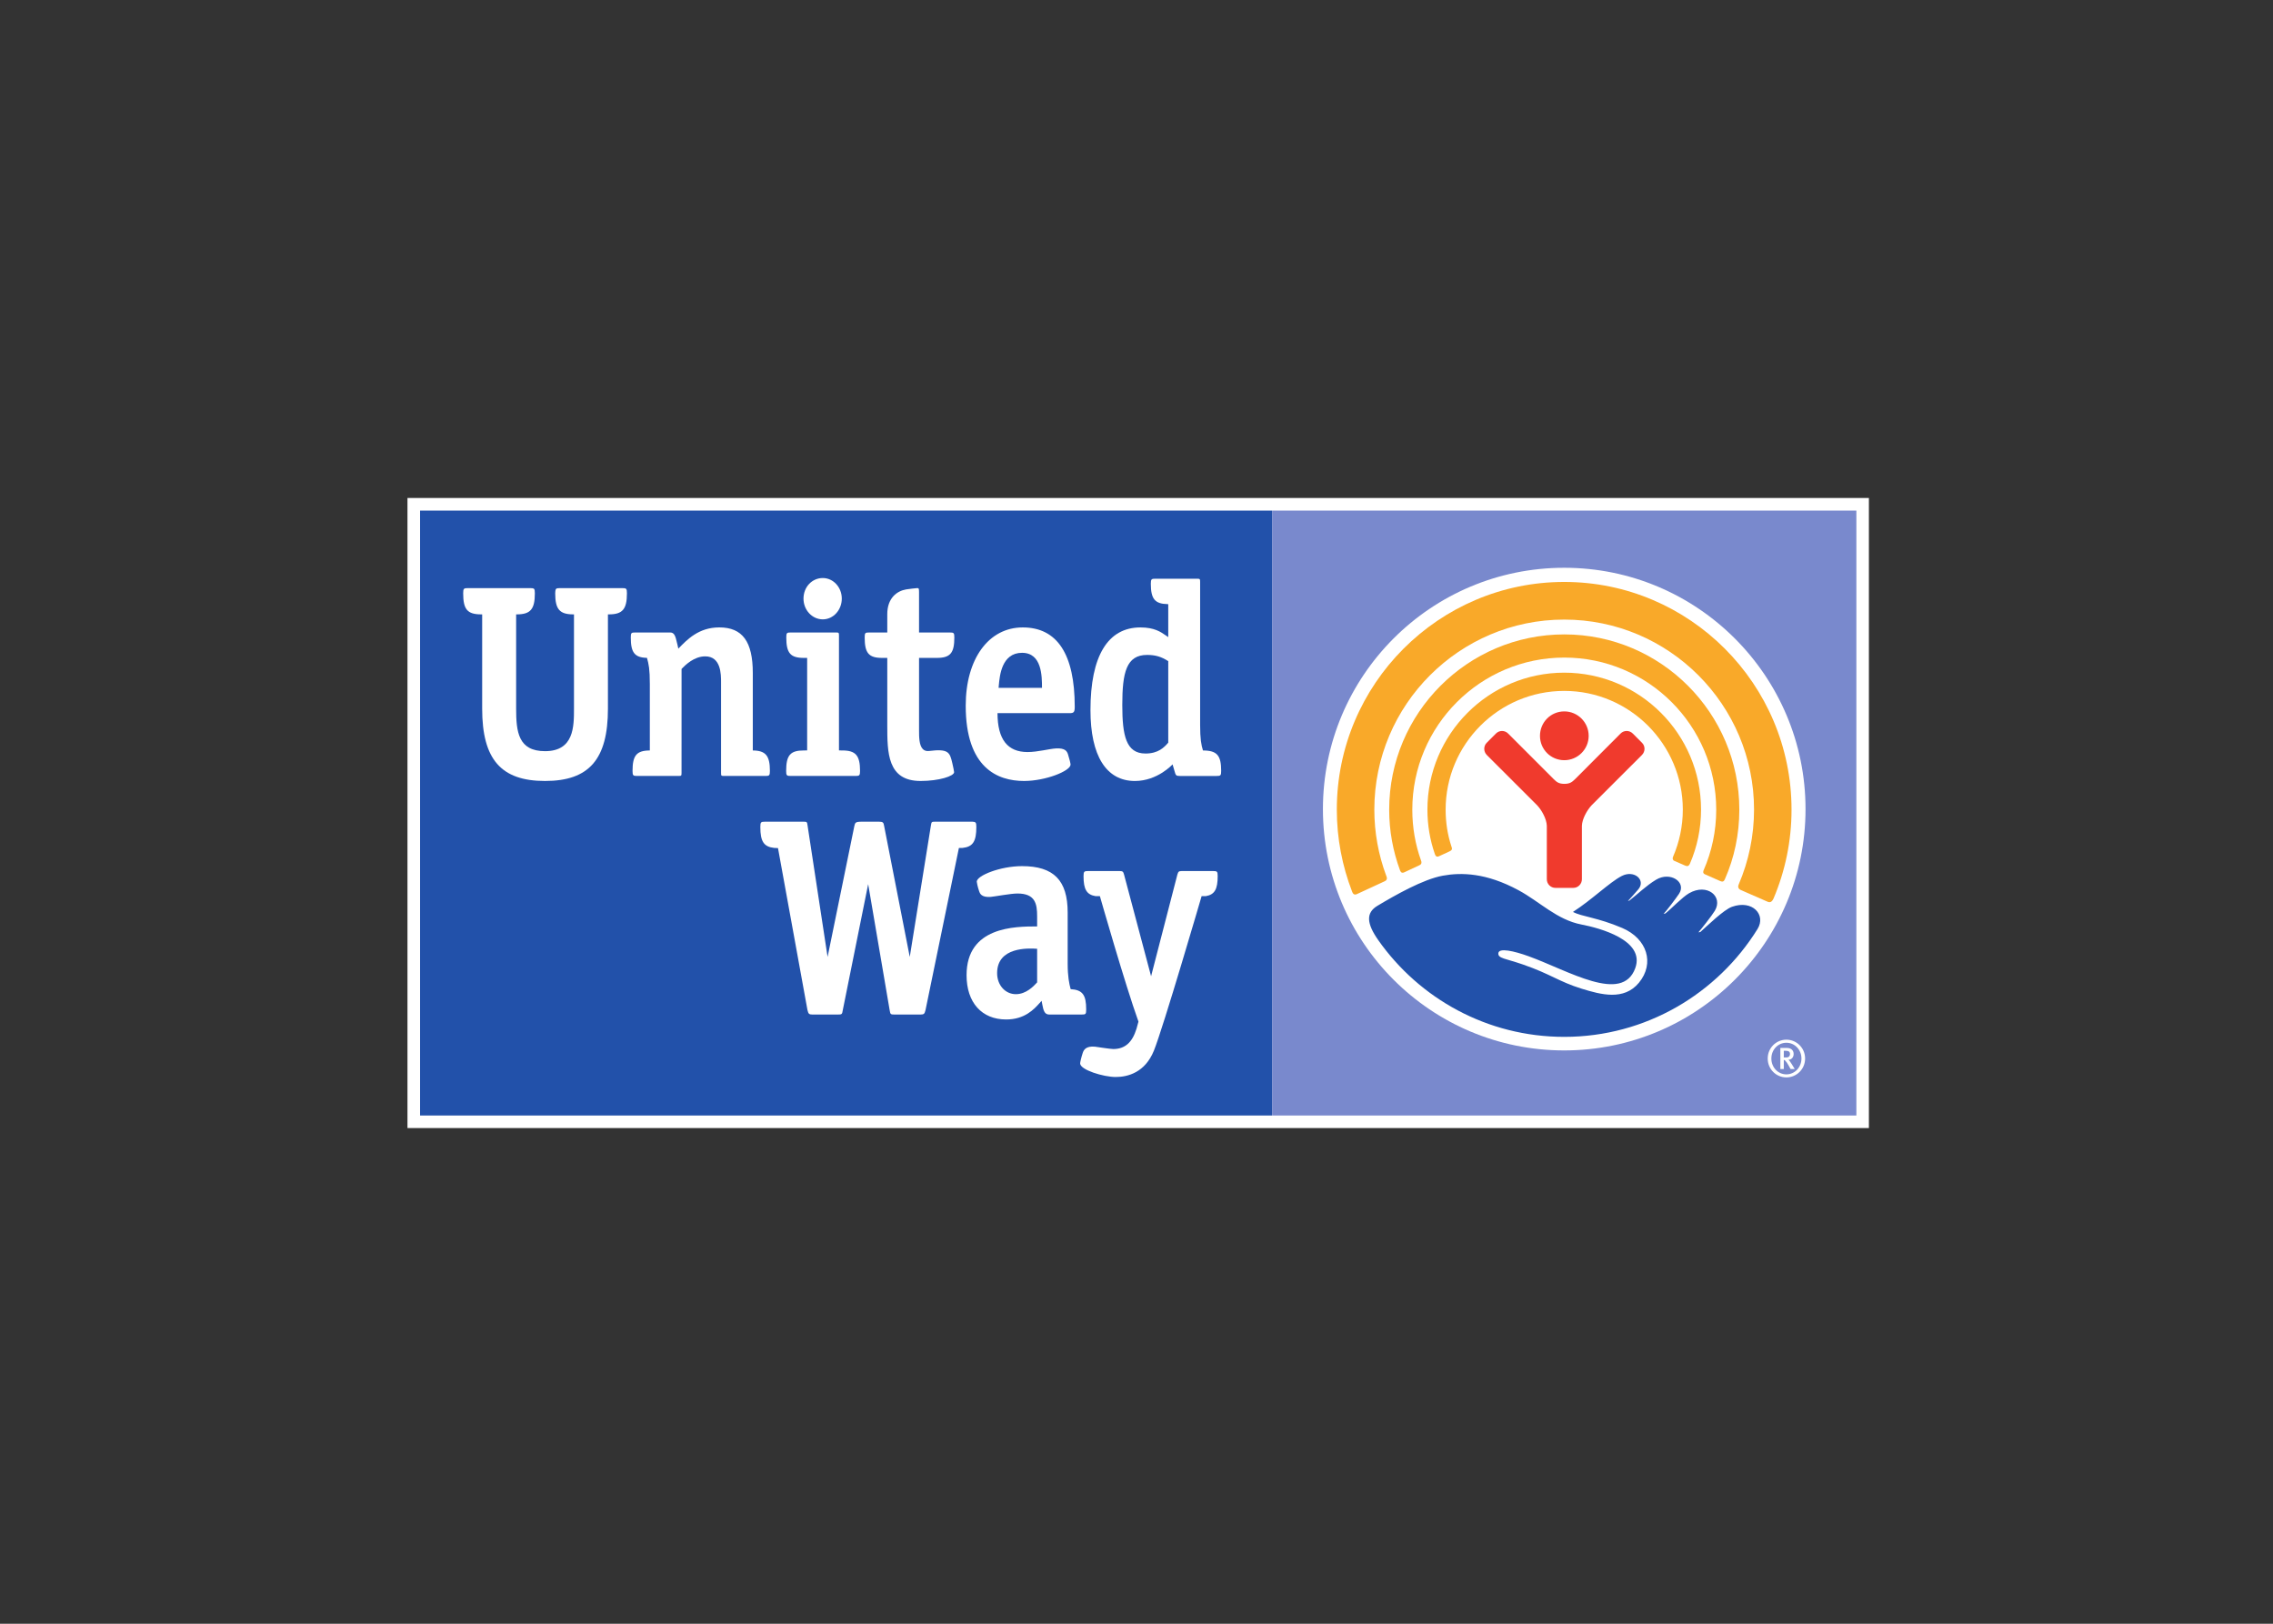 <svg clip-rule="evenodd" fill-rule="evenodd" stroke-linejoin="round" stroke-miterlimit="2" viewBox="0 0 560 400" xmlns="http://www.w3.org/2000/svg"><rect x="0" y="0" width="560" height="400" fill="#333333" stroke="none"/><g fill-rule="nonzero" transform="matrix(2.609 0 0 2.609 -2677.44 -1810.88)"><path d="m1064.71 741.11h138.004v59.492h-138.004z" fill="#fff"/><path d="m1146.36 742.301h55.171v57.116h-55.171z" fill="#7989cd"/><path d="m0 0c0-10.066-8.167-18.228-18.23-18.228-10.071 0-18.228 8.162-18.228 18.228 0 10.068 8.157 18.23 18.228 18.23 10.063 0 18.23-8.162 18.23-18.23" fill="#fff" transform="matrix(1.25 0 0 -1.25 1196.73 770.487)"/><path d="m0 0c.189.088.615.278.806.373.219.108.19.205.125.385-.287.872-.431 1.801-.431 2.764 0 4.941 4.014 8.966 8.961 8.966 4.934 0 8.957-4.025 8.957-8.966 0-1.269-.268-2.479-.742-3.574-.036-.077-.042-.229.088-.293.143-.061.688-.305.846-.369.159-.066.261-.025.342.143.542 1.256.843 2.639.843 4.093 0 5.705-4.636 10.344-10.334 10.344-5.704 0-10.337-4.639-10.337-10.344 0-1.172.194-2.295.557-3.344.052-.163.136-.261.319-.178" fill="#f9a929" transform="matrix(1.25 0 0 -1.25 1162.12 774.936)"/><path d="m0 0c.218.105.955.441 1.148.538.2.089.153.253.125.335-.436 1.208-.667 2.502-.667 3.859 0 6.34 5.148 11.489 11.485 11.489 6.323 0 11.475-5.149 11.475-11.489 0-1.624-.338-3.165-.948-4.566-.036-.073-.087-.242.096-.317.185-.077 1.01-.447 1.164-.514.164-.068.265-.041.343.148.708 1.603 1.09 3.384 1.09 5.249 0 7.301-5.931 13.239-13.22 13.239-7.303 0-13.231-5.938-13.231-13.239 0-1.608.289-3.144.817-4.577.032-.086.101-.258.323-.155" fill="#f9a929" transform="matrix(1.25 0 0 -1.25 1158.84 776.455)"/><path d="m0 0c.255.125 1.816.844 2.087.965.275.122.155.335.115.447-.574 1.553-.889 3.222-.889 4.969 0 7.919 6.432 14.354 14.346 14.354 7.905 0 14.339-6.435 14.339-14.354 0-2.003-.413-3.909-1.155-5.644-.048-.105-.101-.32.159-.431.255-.111 1.766-.778 1.974-.863.204-.101.358-.079.498.23.876 2.064 1.356 4.332 1.356 6.708 0 9.478-7.704 17.197-17.171 17.197-9.476 0-17.18-7.719-17.18-17.197 0-2.179.411-4.265 1.15-6.182.044-.107.116-.317.371-.199" fill="#f9a929" transform="matrix(1.25 0 0 -1.25 1154.37 778.51)"/><path d="m0 0c1.012 0 1.842.822 1.842 1.838 0 1.025-.83 1.848-1.842 1.848-1.023 0-1.837-.823-1.837-1.848 0-1.016.814-1.838 1.837-1.838" fill="#f03a2d" transform="matrix(1.25 0 0 -1.25 1173.95 765.869)"/><path d="m0 0c.358 0 .65.293.65.652v4.038c.015.509.378 1.168.734 1.551l3.802 3.799c.259.259.259.677 0 .926l-.692.693c-.255.259-.671.259-.923 0l-3.433-3.44c-.229-.22-.385-.36-.813-.36-.425 0-.587.14-.809.36l-3.439 3.44c-.258.259-.666.259-.922 0l-.691-.693c-.255-.249-.255-.667 0-.926l3.802-3.799c.36-.383.717-1.042.733-1.551v-4.038c0-.359.291-.652.651-.652z" fill="#f03a2d" transform="matrix(1.25 0 0 -1.25 1174.8 777.925)"/><path d="m0 0c-.647-.237-1.846-1.422-2.394-1.905l-.145-.027c.191.216 1.02 1.266 1.237 1.626.655 1.085-.58 2.111-1.943 1.328-.512-.293-1.373-1.202-1.791-1.526l-.135-.031c.187.18.953 1.191 1.165 1.512.591.883-.656 1.714-1.729 1.069-.759-.457-1.382-1.082-2.02-1.576l-.109-.027c.176.167.598.669.762.848.634.707-.275 1.528-1.231 1.034-.914-.471-2.242-1.786-3.684-2.714.672-.363 1.853-.414 3.723-1.214 1.874-.801 2.474-2.666 1.257-4.139-1.133-1.363-2.853-.9-4.337-.442-1.72.536-2.326 1.097-4.399 1.816-1.354.471-1.906.459-1.881.853.025.441 1.189.175 2.284-.221 3.035-1.098 7.069-3.601 8.057-.907.781 2.126-2.716 3.044-4.052 3.301-1.868.356-3.152 1.724-4.771 2.595-2.437 1.318-4.316 1.35-5.709 1.097-1.498-.27-3.637-1.495-4.932-2.269-.896-.53-.833-1.339.047-2.595 3.11-4.422 8.244-7.312 14.054-7.312 6.166 0 11.572 3.269 14.601 8.145.669 1.077-.386 2.23-1.925 1.681" fill="#2251aa" transform="matrix(1.25 0 0 -1.25 1189.79 779.708)"/><path d="m1065.9 742.301h80.454v57.116h-80.454z" fill="#2251aa"/><g fill="#fff"><path d="m0 0c.002-.493 1.765-1.029 2.688-1.029.926 0 2.215.347 2.882 1.983.702 1.727 3.607 11.678 3.607 11.678l.326.002c.653.117.888.51.888 1.508 0 .354-.045.386-.339.386h-2.381c-.233-.007-.254-.043-.326-.27l-1.985-7.676s-2.041 7.676-2.041 7.675c-.065.228-.096.264-.324.271h-2.396c-.289 0-.342-.032-.342-.386 0-1.002.242-1.398.902-1.508l.333-.002s1.906-6.677 2.914-9.477c0 0-.149-.54-.149-.545-.323-1.04-.88-1.527-1.756-1.527-.208 0-1.383.179-1.383.179-.664.055-.84-.224-.921-.47-.115-.342-.197-.719-.197-.792" transform="matrix(1.25 0 0 -1.25 1128.23 794.495)"/><path d="m0 0h-2.844c-.25 0-.257-.021-.299-.273l-1.6-9.942-1.936 9.894c-.044.265-.087.321-.393.321h-1.301c-.48 0-.498-.071-.558-.338l-2.019-9.877-1.515 9.942c-.034.252-.046.273-.293.273h-2.919c-.305 0-.354-.028-.354-.398 0-1.094.262-1.495 1.041-1.582l.293-.013 2.226-12.232c.071-.282.108-.341.373-.341h1.927c.307 0 .317.018.371.341l1.916 9.509 1.622-9.513c.054-.319.06-.337.373-.337h1.967c.26 0 .3.059.371.341l2.521 12.239.282.006c.779.087 1.035.492 1.035 1.582 0 .346-.047.383-.287.398" transform="matrix(1.25 0 0 -1.25 1118.07 771.676)"/><path d="m0 0c-.267-.293-.828-.891-1.606-.891-.805 0-1.417.686-1.417 1.588 0 2 2.374 1.886 3.023 1.841zm2.532-.511c-.113.421-.225.956-.225 1.94v3.85c0 2.423-1.052 3.502-3.444 3.502-1.663 0-3.424-.72-3.424-1.172 0-.06.073-.408.181-.728.048-.147.16-.479.868-.424.289.022 1.511.256 2.025.256 1.354 0 1.487-.789 1.487-1.722v-.765c-1.691 0-5.331-.016-5.331-3.683 0-2.066 1.145-3.345 2.992-3.345 1.401 0 2.098.767 2.517 1.23l.159.179.053-.278c.085-.447.169-.758.518-.758h2.451c.31 0 .346.023.346.383 0 1.093-.266 1.481-1.173 1.535" transform="matrix(1.25 0 0 -1.25 1124.17 786.847)"/><path d="m0 0-.258.003v8.672c0 .212-.013.236-.212.236h-3.431c-.296 0-.337-.024-.337-.377 0-1.183.314-1.543 1.328-1.543h.248v-6.988l-.261-.003c-1.015 0-1.325-.365-1.325-1.545 0-.352.047-.381.341-.381h4.901c.285 0 .34.029.34.381 0 1.166-.332 1.545-1.334 1.545" transform="matrix(1.25 0 0 -1.25 1105.78 764.949)"/><path d="m0 0c-.818 0-1.458-.683-1.458-1.555 0-.861.652-1.567 1.458-1.567.793 0 1.435.706 1.435 1.567 0 .858-.642 1.555-1.435 1.555" transform="matrix(1.25 0 0 -1.25 1103.93 748.668)"/><path d="m0 0h.067c1.035 0 1.368.387 1.368 1.593 0 .361-.046.391-.351.391h-4.718c-.271 0-.312-.043-.336-.206l-.013-.185c0-1.201.329-1.586 1.349-1.593h.069v-7.118c0-1.358 0-3.214-2.186-3.214-2.022 0-2.184 1.458-2.184 3.214v7.118h.067c1.018.007 1.347.392 1.347 1.593 0 0-.014.223-.014.226-.026.127-.074.165-.335.165h-4.714c-.302 0-.351-.03-.351-.391 0-1.22.315-1.593 1.372-1.593h.062v-7.118c0-3.829 1.423-5.466 4.75-5.466 3.326 0 4.751 1.637 4.751 5.466z" transform="matrix(1.25 0 0 -1.25 1083.64 752.1)"/><path d="m0 0v5.851c0 2.375-.783 3.444-2.53 3.444-1.559 0-2.424-.914-3.096-1.603-.049.247-.104.449-.104.449-.108.477-.192.77-.5.77h-2.653c-.295 0-.334-.024-.334-.377 0-1.12.276-1.52 1.222-1.539.133-.469.216-.854.216-1.97v-5.025c-.997-.006-1.306-.372-1.306-1.545 0-.352.05-.381.344-.381h3.154c.194 0 .204.03.204.237l.002 7.848c.287.297.943.949 1.788.949 1.195 0 1.195-1.363 1.195-1.947v-6.85c0-.207.005-.237.205-.237h3.149c.285 0 .337.029.337.381 0 1.153-.322 1.535-1.293 1.545" transform="matrix(1.25 0 0 -1.25 1097.32 764.949)"/><path d="m0 0c1.402 0 2.536.368 2.536.665 0 .053-.081.465-.133.67-.193.814-.266 1.117-1.754.931-.192-.024-.352.02-.47.136-.292.289-.292.93-.292 1.442v5.452h1.333c1.023 0 1.333.36 1.333 1.543 0 .353-.045.376-.342.376h-2.324v3.05c0 .289-.025.302-.135.304-.104 0-.594-.064-.842-.099-.686-.116-1.423-.646-1.423-1.872v-1.383h-1.371c-.295 0-.336-.023-.336-.376 0-1.183.309-1.543 1.324-1.543h.383v-5.075c0-2.074 0-4.221 2.513-4.221" transform="matrix(1.25 0 0 -1.25 1113.16 767.83)"/><path d="m0 0 .017.192c.066.733.219 2.455 1.755 2.455 1.498 0 1.507-1.755 1.507-2.647zm5.753-1.431c0 3.973-1.323 5.996-3.928 5.996-2.578 0-4.308-2.377-4.308-5.911 0-4.696 2.399-5.688 4.409-5.688 1.624 0 3.511.757 3.511 1.239 0 .078-.084.439-.192.769-.077.24-.214.486-.899.451-.525-.027-1.377-.273-2.158-.273-1.499 0-2.265.939-2.27 2.937h5.448c.319 0 .387.079.387.48" transform="matrix(1.25 0 0 -1.25 1120.53 759.038)"/><path d="m0 0c-1.46 0-1.751 1.337-1.751 3.66 0 2.46.304 3.788 1.873 3.788.625 0 1.083-.135 1.599-.47v-6.156c-.31-.36-.752-.822-1.721-.822zm4.344.231c-.132.423-.215.867-.215 1.937v10.8c0 .209-.017.237-.214.237h-3.164c-.295 0-.346-.028-.346-.379 0-1.143.305-1.519 1.254-1.54l.062-.001v-2.49l-.195.133c-.361.25-.85.597-1.908.597-2.465 0-3.773-2.164-3.773-6.245 0-3.451 1.191-5.354 3.358-5.354 1.712 0 2.845 1.255 2.845 1.255l.136-.468c.103-.366.115-.408.414-.408h2.779c.291 0 .342.029.342.381 0 1.163-.307 1.545-1.375 1.545" transform="matrix(1.25 0 0 -1.25 1134.4 765.238)"/><path d="m0 0h-.146v-.506h.138c.138 0 .207.019.257.069.046.046.073.111.073.192 0 .161-.088.245-.322.245zm.368-1.38-.138.249c-.107.196-.184.303-.272.391-.031.031-.054.046-.104.05v-.69h-.26v1.595h.487c.356 0 .517-.207.517-.456 0-.246-.157-.437-.395-.437.058-.031.161-.184.246-.319l.233-.383zm-.318 1.986c-.633 0-1.135-.522-1.135-1.192 0-.667.502-1.196 1.135-1.196.628 0 1.138.529 1.138 1.196 0 .67-.51 1.192-1.138 1.192zm0-2.618c-.774 0-1.411.625-1.411 1.426s.637 1.425 1.411 1.425c.77 0 1.414-.624 1.414-1.425s-.644-1.426-1.414-1.426" transform="matrix(1.25 0 0 -1.25 1194.86 793.305)"/></g></g></svg>